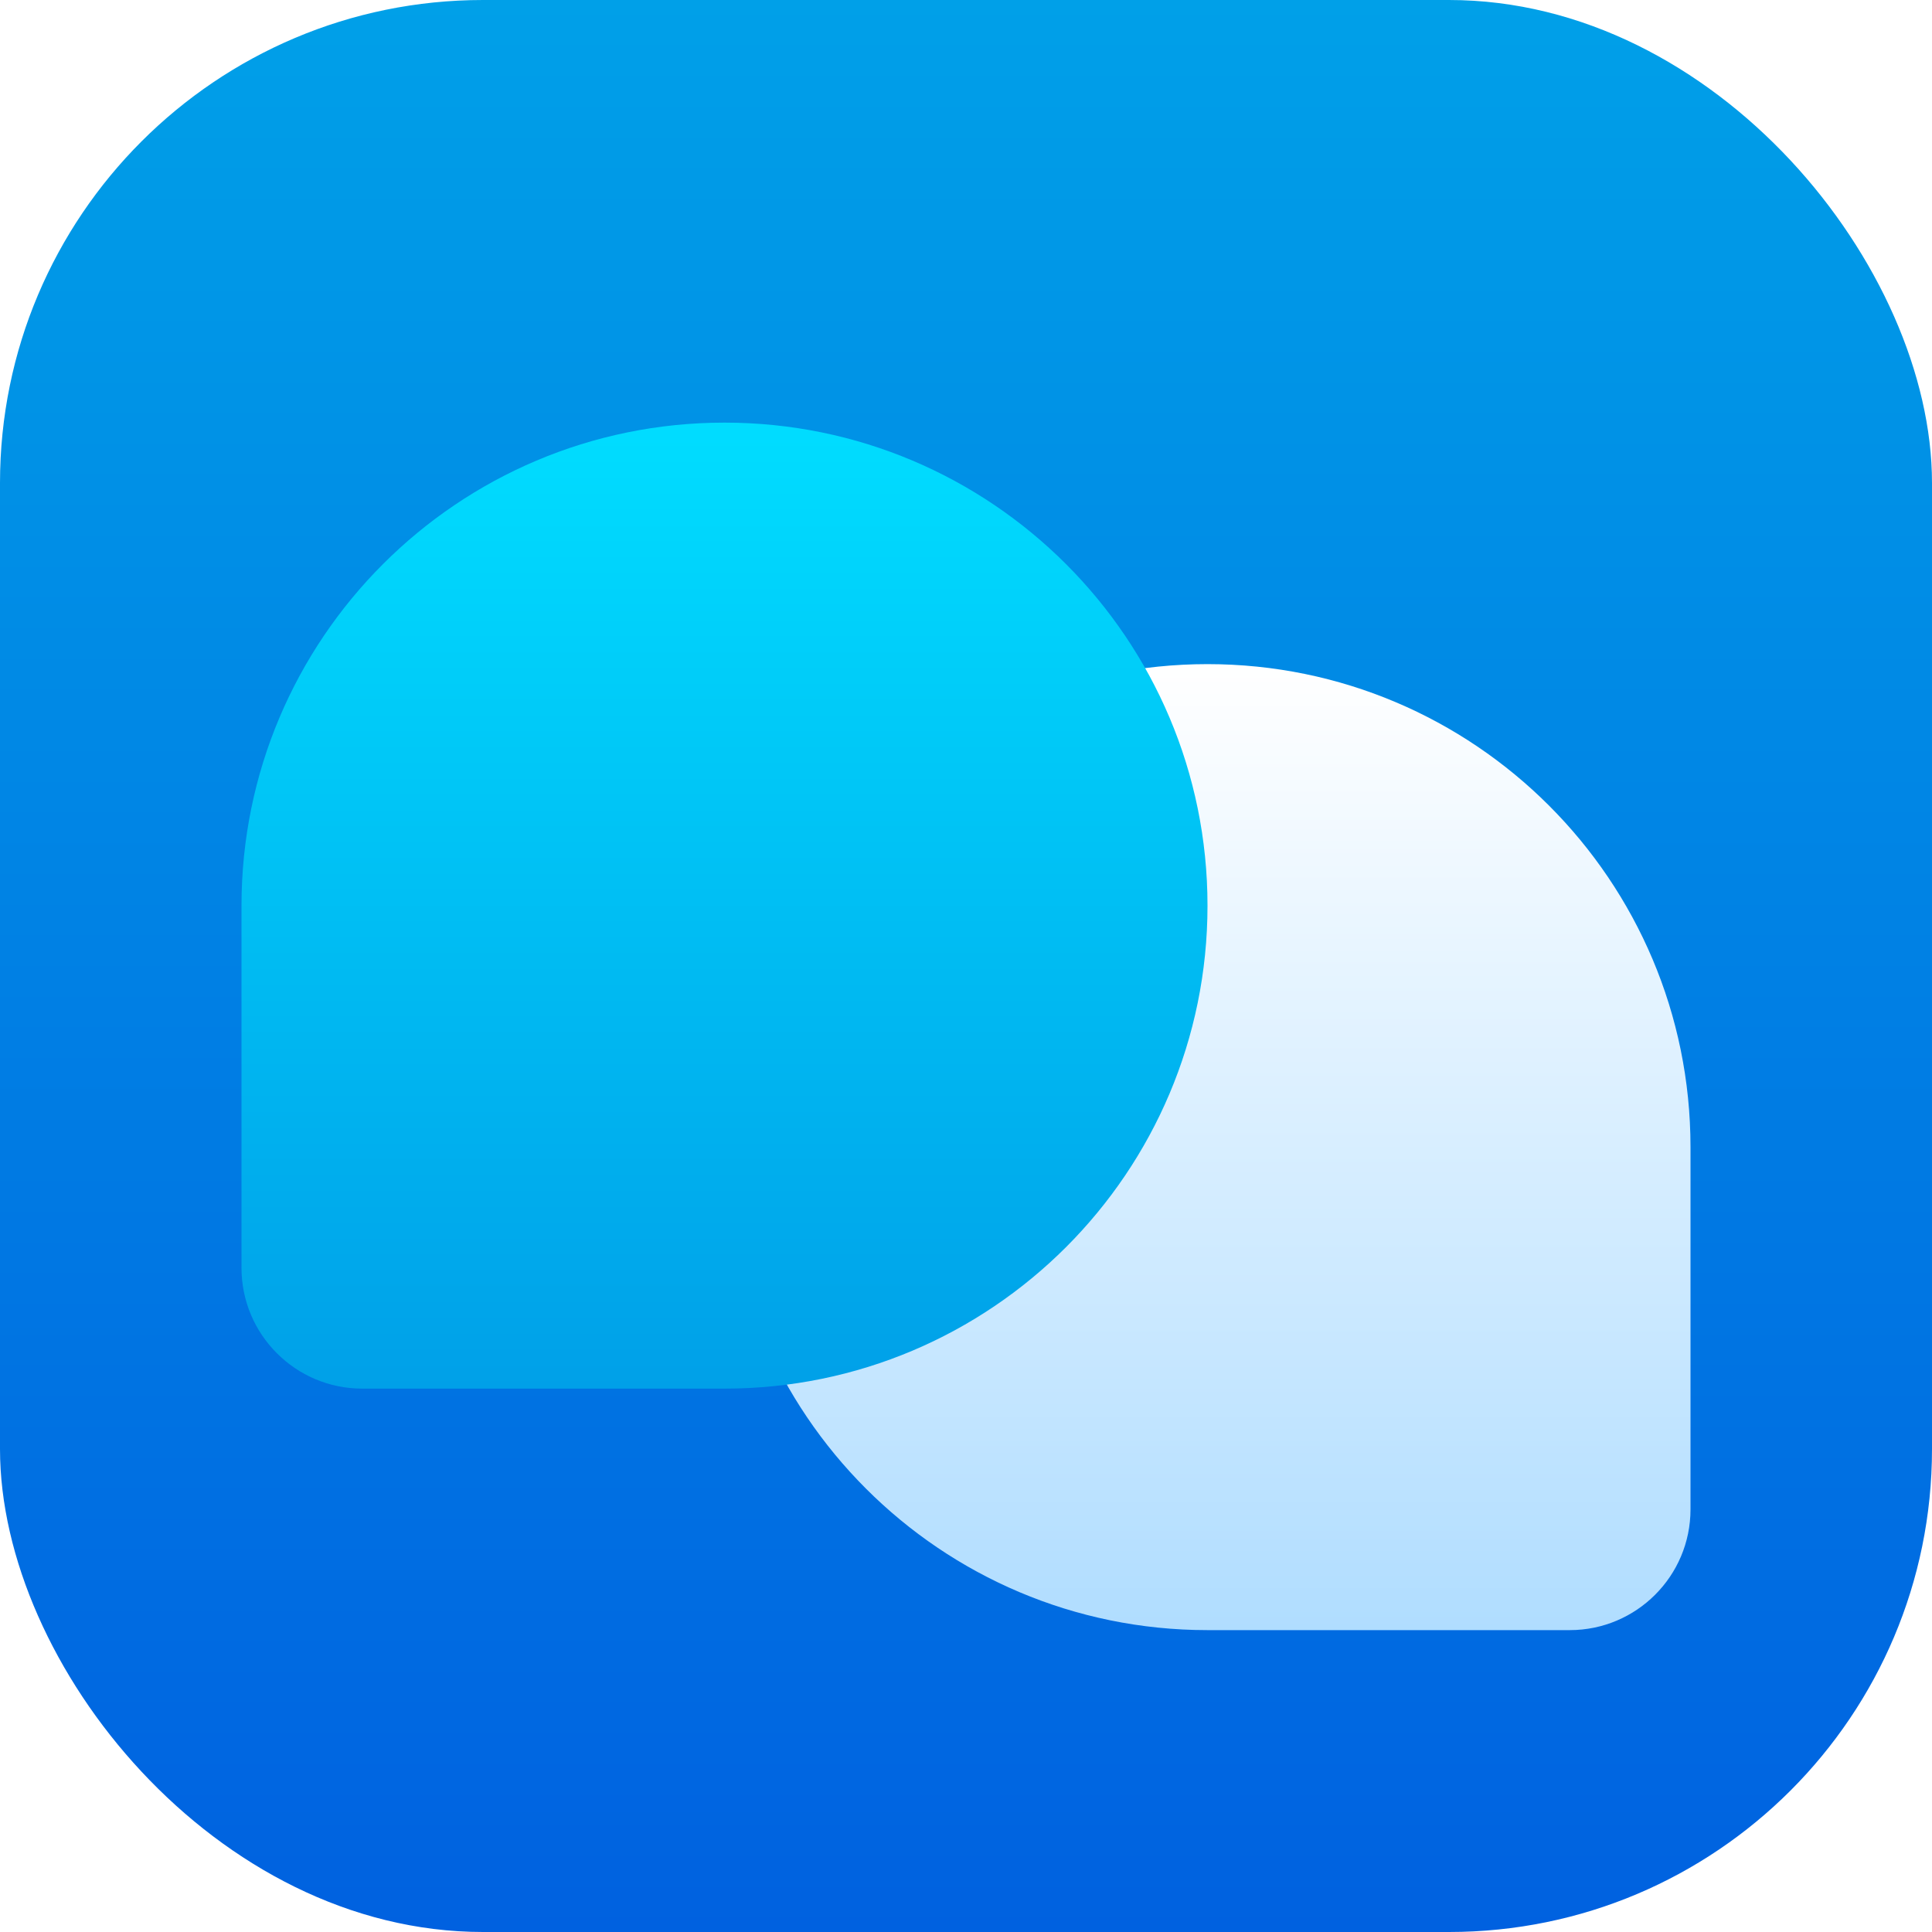<svg width="16" height="16" viewBox="0 0 16 16" fill="none" xmlns="http://www.w3.org/2000/svg">
<rect width="16" height="16" rx="4" fill="url(#paint0_linear_26_333)"/>
<g filter="url(#filter0_d_26_333)">
<path d="M6 9C6 6.791 7.791 5 10 5C12.209 5 14 6.791 14 9V12C14 12.552 13.552 13 13 13H10C7.791 13 6 11.209 6 9Z" fill="url(#paint1_linear_26_333)"/>
</g>
<g filter="url(#filter1_d_26_333)">
<path d="M2 7C2 4.791 3.791 3 6 3C8.209 3 10 4.791 10 7C10 9.209 8.209 11 6 11H3C2.448 11 2 10.552 2 10V7Z" fill="url(#paint2_linear_26_333)"/>
</g>
<defs>
<filter id="filter0_d_26_333" x="5" y="4.5" width="10" height="10" filterUnits="userSpaceOnUse" color-interpolation-filters="sRGB">
<feFlood flood-opacity="0" result="BackgroundImageFix"/>
<feColorMatrix in="SourceAlpha" type="matrix" values="0 0 0 0 0 0 0 0 0 0 0 0 0 0 0 0 0 0 127 0" result="hardAlpha"/>
<feOffset dy="0.5"/>
<feGaussianBlur stdDeviation="0.5"/>
<feComposite in2="hardAlpha" operator="out"/>
<feColorMatrix type="matrix" values="0 0 0 0 0 0 0 0 0 0 0 0 0 0 0 0 0 0 0.25 0"/>
<feBlend mode="normal" in2="BackgroundImageFix" result="effect1_dropShadow_26_333"/>
<feBlend mode="normal" in="SourceGraphic" in2="effect1_dropShadow_26_333" result="shape"/>
</filter>
<filter id="filter1_d_26_333" x="1" y="2.5" width="10" height="10" filterUnits="userSpaceOnUse" color-interpolation-filters="sRGB">
<feFlood flood-opacity="0" result="BackgroundImageFix"/>
<feColorMatrix in="SourceAlpha" type="matrix" values="0 0 0 0 0 0 0 0 0 0 0 0 0 0 0 0 0 0 127 0" result="hardAlpha"/>
<feOffset dy="0.5"/>
<feGaussianBlur stdDeviation="0.5"/>
<feComposite in2="hardAlpha" operator="out"/>
<feColorMatrix type="matrix" values="0 0 0 0 0 0 0 0 0 0 0 0 0 0 0 0 0 0 0.25 0"/>
<feBlend mode="normal" in2="BackgroundImageFix" result="effect1_dropShadow_26_333"/>
<feBlend mode="normal" in="SourceGraphic" in2="effect1_dropShadow_26_333" result="shape"/>
</filter>
<linearGradient id="paint0_linear_26_333" x1="8" y1="0" x2="8" y2="16" gradientUnits="userSpaceOnUse">
<stop stop-color="#00A0E8"/>
<stop offset="1" stop-color="#0061E0"/>
</linearGradient>
<linearGradient id="paint1_linear_26_333" x1="10" y1="5" x2="10" y2="13" gradientUnits="userSpaceOnUse">
<stop stop-color="white"/>
<stop offset="1" stop-color="#B0DDFF"/>
</linearGradient>
<linearGradient id="paint2_linear_26_333" x1="6" y1="3" x2="6" y2="11" gradientUnits="userSpaceOnUse">
<stop stop-color="#00DDFF"/>
<stop offset="1" stop-color="#00A0E8"/>
</linearGradient>
</defs>
</svg>
